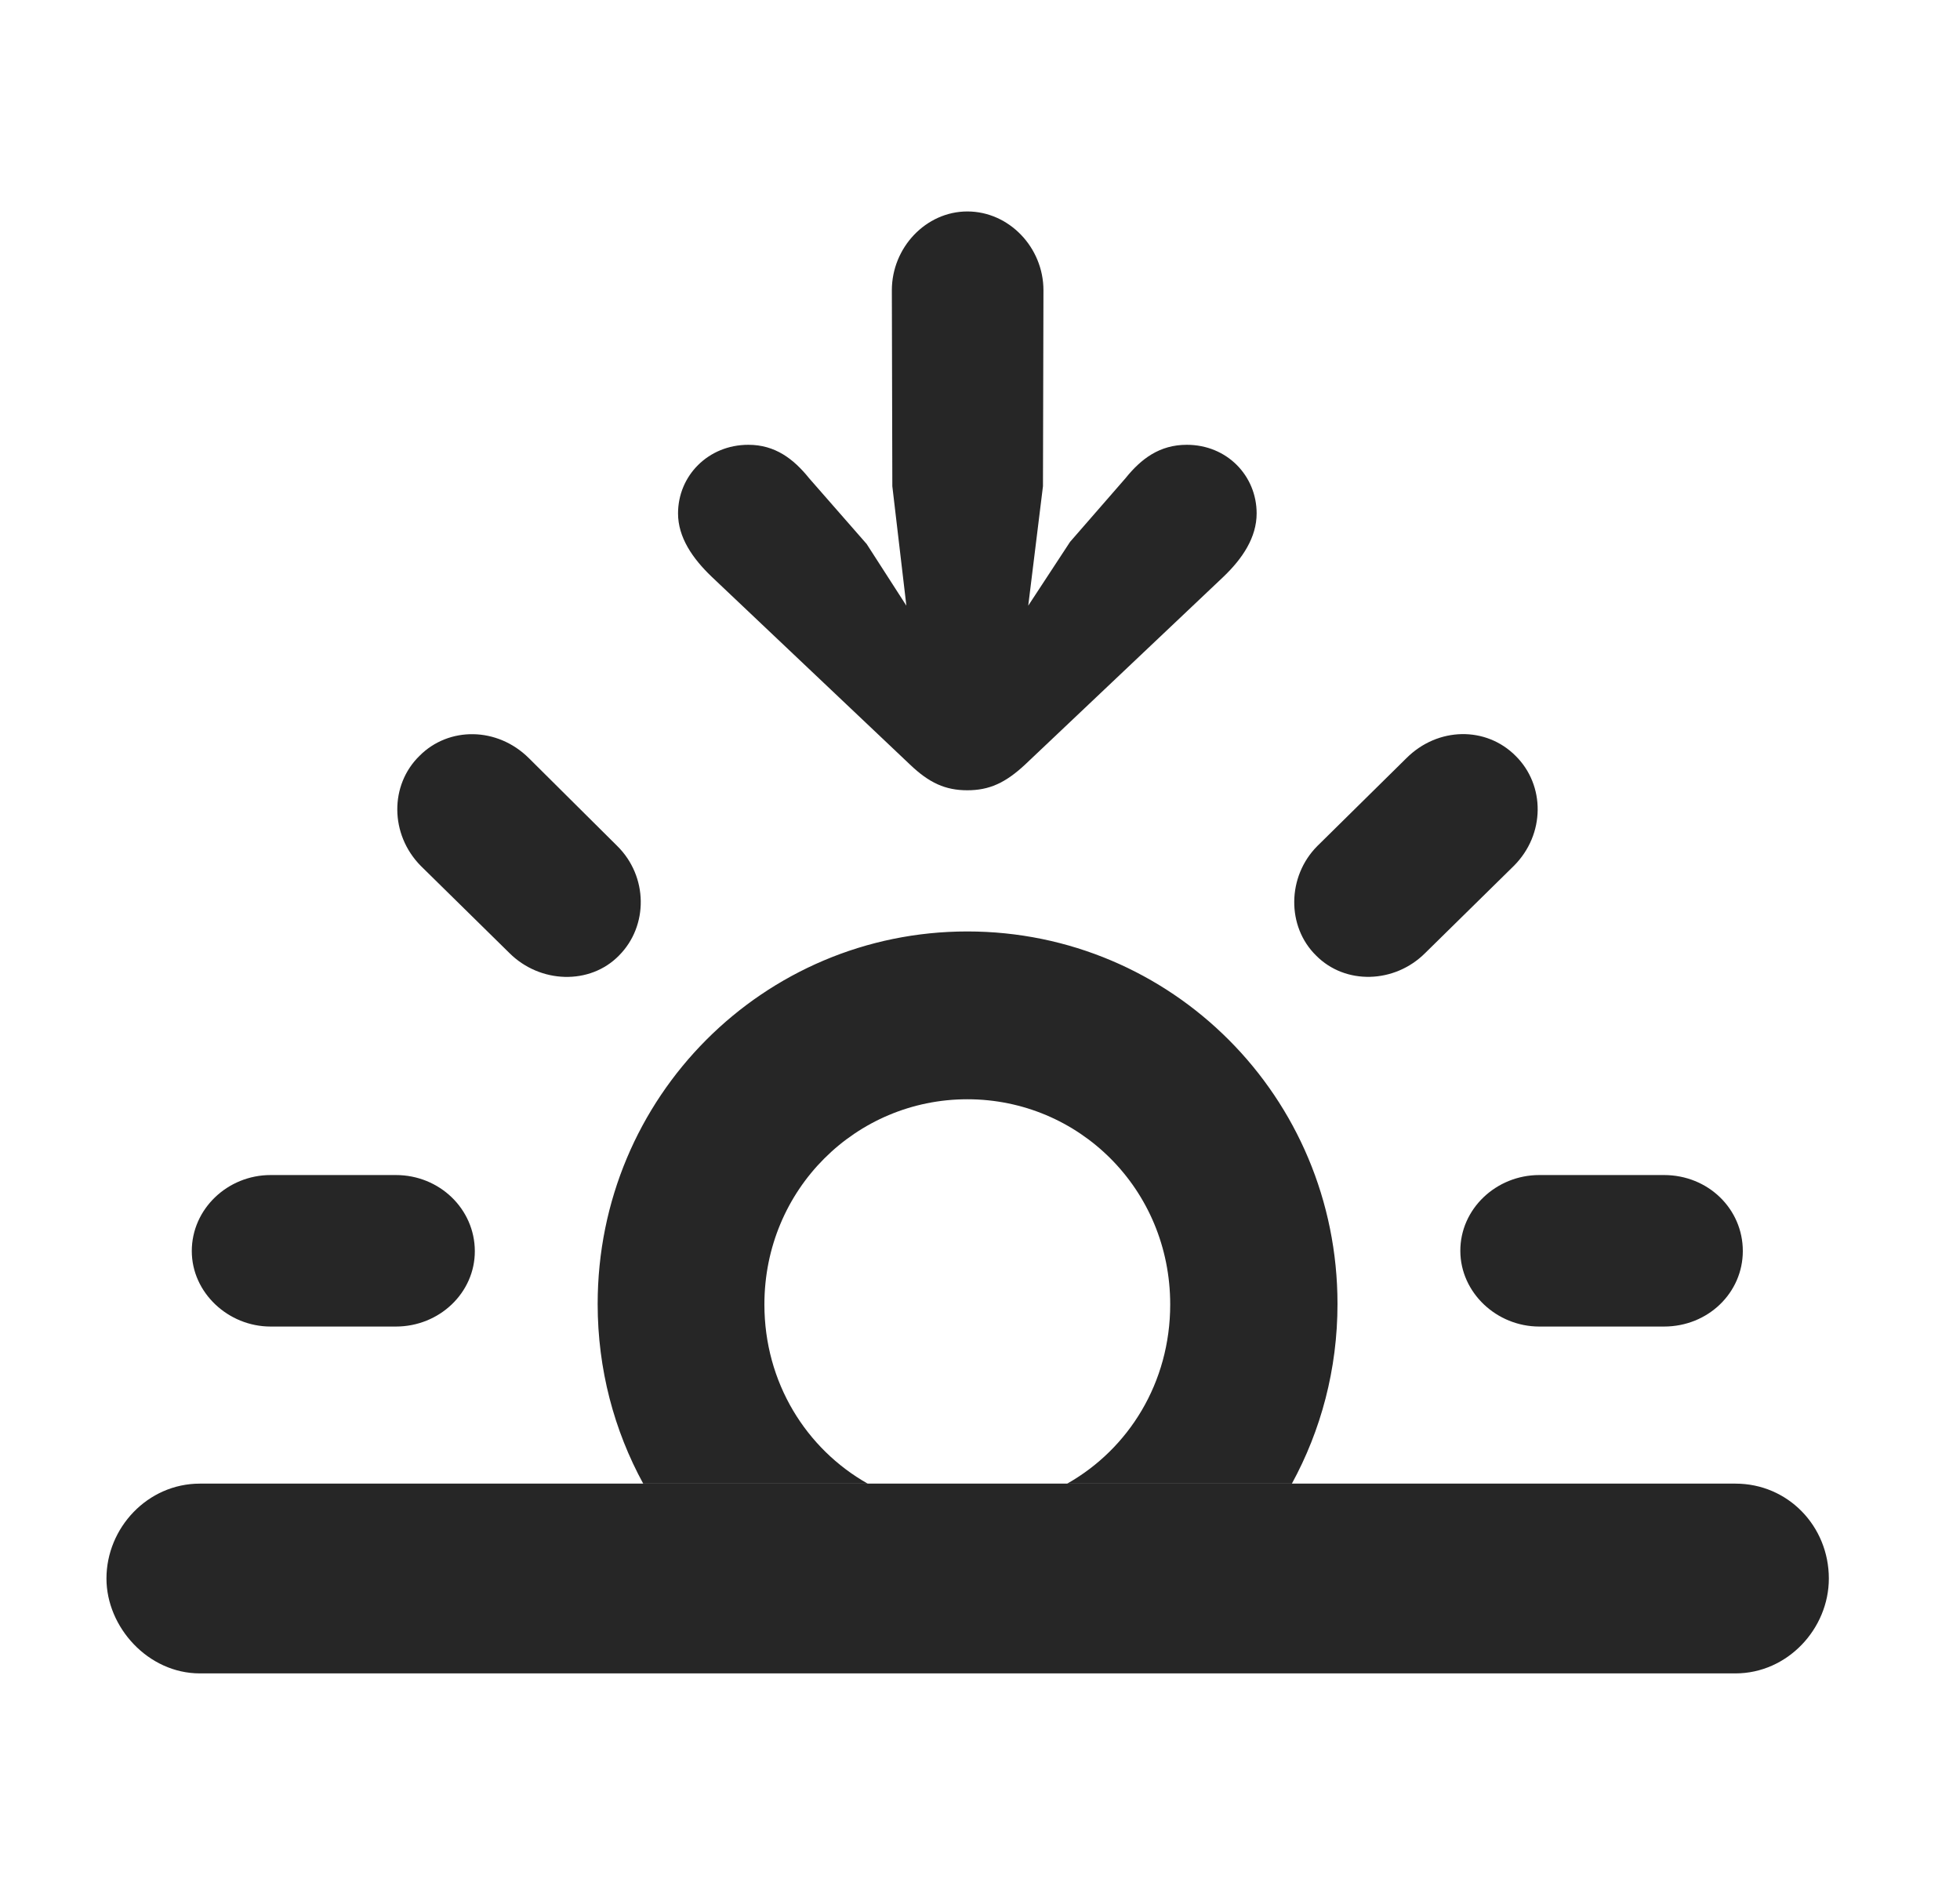 <?xml version="1.0" encoding="UTF-8"?>
<!--Generator: Apple Native CoreSVG 326-->
<!DOCTYPE svg PUBLIC "-//W3C//DTD SVG 1.1//EN" "http://www.w3.org/Graphics/SVG/1.1/DTD/svg11.dtd">
<svg version="1.1" xmlns="http://www.w3.org/2000/svg" xmlns:xlink="http://www.w3.org/1999/xlink"
       viewBox="0 0 28.482 27.394">
       <g>
              <rect height="27.394" opacity="0" width="28.482" x="0" y="0" />
              <path d="M19.436 18.944C19.436 19.893 19.195 20.782 18.773 21.554L15.508 21.554C16.401 21.05 17.005 20.087 17.005 18.951C17.005 17.276 15.679 15.97 14.057 15.97C12.441 15.97 11.108 17.276 11.108 18.951C11.108 20.087 11.716 21.05 12.609 21.554L9.347 21.554C8.925 20.782 8.685 19.893 8.685 18.944C8.685 15.932 11.099 13.532 14.057 13.532C17.021 13.532 19.436 15.932 19.436 18.944ZM6.9 18.175C6.902 18.779 6.387 19.272 5.753 19.272L3.932 19.272C3.315 19.272 2.787 18.779 2.787 18.175C2.787 17.564 3.307 17.071 3.932 17.071L5.753 17.071C6.387 17.071 6.898 17.564 6.9 18.175ZM25.326 18.175C25.326 18.779 24.823 19.272 24.181 19.272L22.368 19.272C21.748 19.272 21.223 18.779 21.221 18.175C21.218 17.564 21.741 17.071 22.368 17.071L24.181 17.071C24.823 17.071 25.326 17.564 25.326 18.175ZM7.687 11.016L8.969 12.29C9.417 12.731 9.425 13.45 8.995 13.882C8.573 14.314 7.847 14.289 7.403 13.846L6.114 12.579C5.663 12.121 5.663 11.404 6.095 10.982C6.52 10.553 7.227 10.558 7.687 11.016ZM22.025 10.982C22.455 11.407 22.457 12.121 21.999 12.579L20.71 13.846C20.267 14.289 19.55 14.312 19.125 13.882C18.694 13.46 18.703 12.731 19.144 12.29L20.436 11.016C20.894 10.558 21.596 10.55 22.025 10.982Z"
                     fill="currentColor" fill-opacity="0.85" />
              <path d="M2.904 24.311L25.219 24.311C25.977 24.311 26.576 23.661 26.576 22.933C26.576 22.174 25.984 21.554 25.219 21.554L2.904 21.554C2.144 21.554 1.547 22.197 1.547 22.933C1.547 23.638 2.151 24.311 2.904 24.311Z"
                     fill="currentColor" fill-opacity="0.85" />
              <path d="M14.057 3.072C13.455 3.072 12.96 3.597 12.96 4.217L12.967 7.064L13.171 8.799L12.594 7.903L11.758 6.948C11.532 6.667 11.264 6.462 10.875 6.462C10.29 6.462 9.853 6.912 9.853 7.459C9.853 7.806 10.063 8.112 10.341 8.378L13.223 11.107C13.503 11.375 13.739 11.481 14.057 11.481C14.374 11.481 14.61 11.375 14.897 11.107L17.78 8.378C18.058 8.112 18.261 7.806 18.261 7.459C18.261 6.912 17.831 6.462 17.246 6.462C16.849 6.462 16.581 6.667 16.355 6.948L15.55 7.872L14.942 8.799L15.156 7.064L15.163 4.217C15.163 3.597 14.665 3.072 14.057 3.072Z"
                     fill="currentColor" fill-opacity="0.85" />
       </g>
</svg>